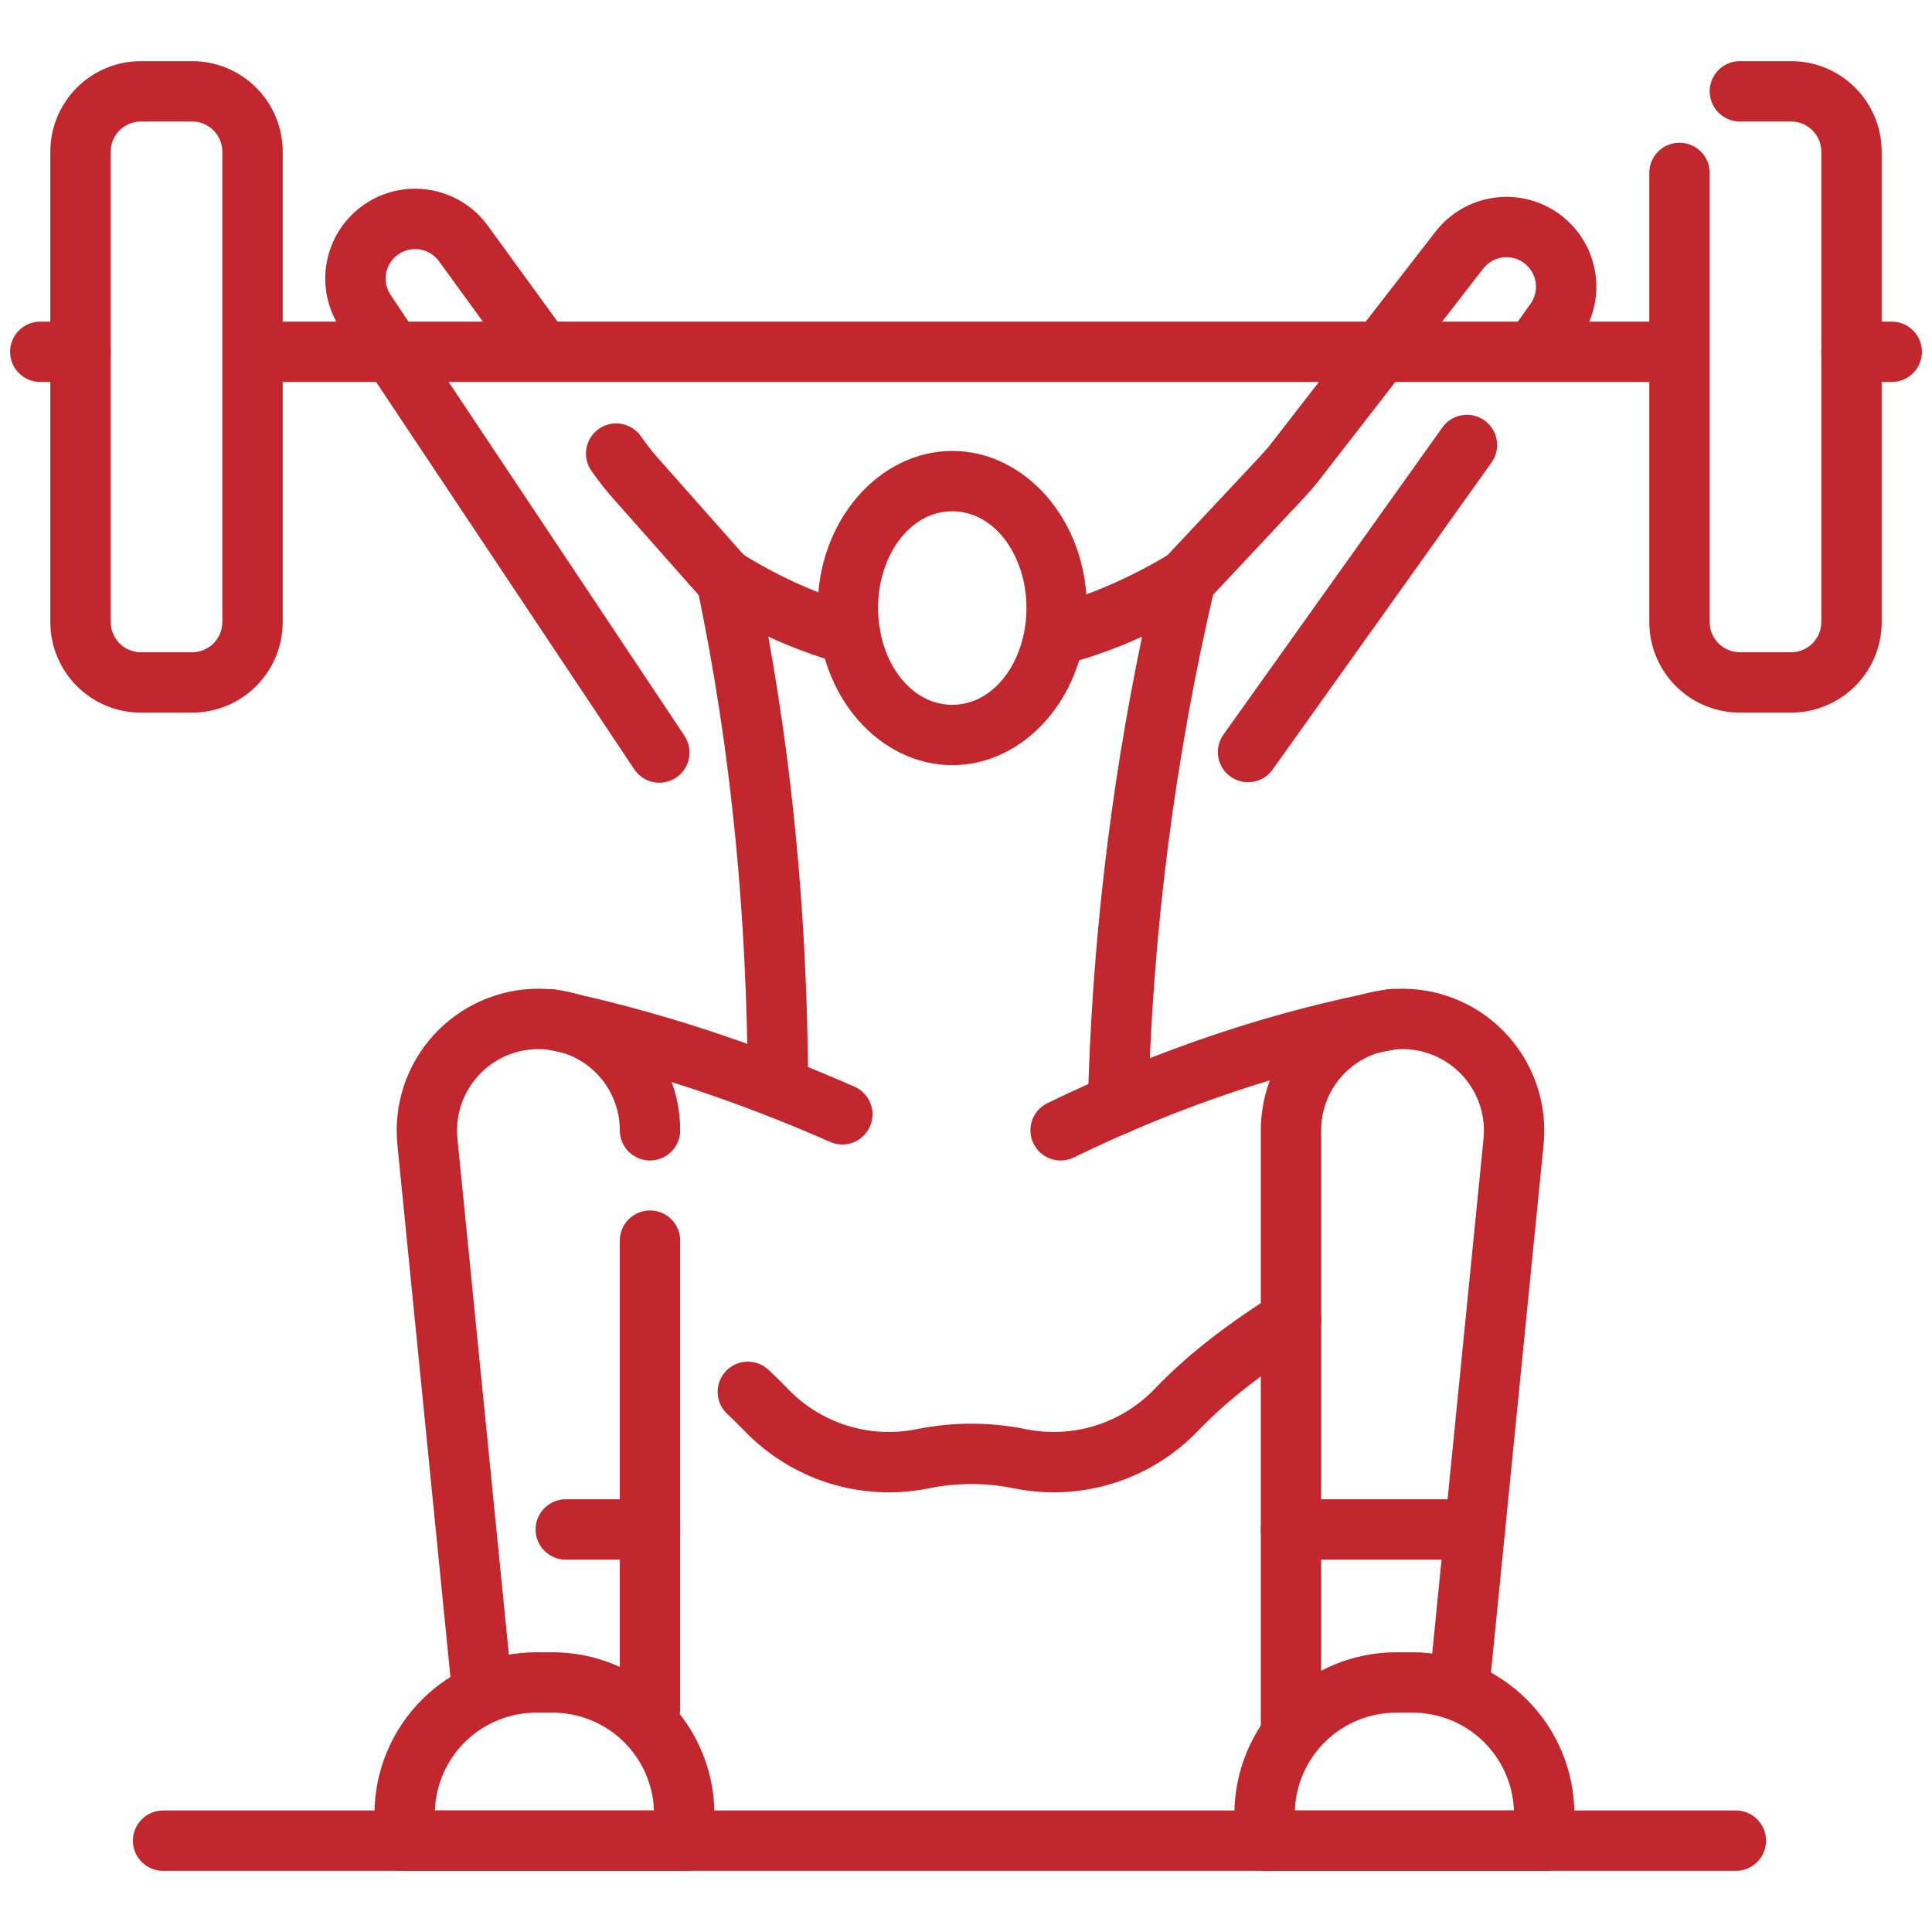 <svg width="70" height="70" viewBox="0 0 70 70" fill="none" xmlns="http://www.w3.org/2000/svg">
<path fill-rule="evenodd" clip-rule="evenodd" d="M20.425 11.961L17.675 8.179C17.168 7.481 16.404 7.013 15.552 6.878C14.7 6.742 13.829 6.95 13.131 7.456L13.13 7.457C12.449 7.95 11.985 8.688 11.836 9.516C11.687 10.343 11.865 11.197 12.331 11.896L22.986 27.883C23.149 28.12 23.398 28.285 23.681 28.34C23.964 28.395 24.257 28.336 24.496 28.176C24.736 28.016 24.903 27.768 24.961 27.486C25.019 27.204 24.963 26.911 24.806 26.669L14.152 10.683C13.999 10.454 13.941 10.174 13.989 9.903C14.038 9.632 14.19 9.39 14.413 9.229L14.414 9.228C14.528 9.146 14.656 9.087 14.793 9.054C14.929 9.021 15.07 9.016 15.209 9.038C15.347 9.06 15.48 9.109 15.6 9.182C15.719 9.256 15.823 9.352 15.905 9.465L18.655 13.248C18.826 13.482 19.082 13.639 19.369 13.685C19.655 13.73 19.948 13.66 20.183 13.489C20.418 13.319 20.575 13.062 20.62 12.775C20.666 12.489 20.595 12.196 20.425 11.961ZM27.147 20.331L23.838 16.596C23.675 16.412 23.521 16.22 23.376 16.021L23.209 15.791C23.039 15.557 22.782 15.399 22.495 15.354C22.209 15.309 21.916 15.379 21.681 15.55C21.447 15.72 21.289 15.977 21.244 16.264C21.199 16.55 21.269 16.843 21.44 17.078L21.607 17.308C21.793 17.563 21.991 17.81 22.201 18.046L25.51 21.782C25.704 21.992 25.973 22.118 26.259 22.132C26.544 22.146 26.825 22.048 27.039 21.858C27.253 21.668 27.384 21.402 27.404 21.117C27.425 20.831 27.332 20.549 27.147 20.331ZM52.259 15.488L44.309 26.641C44.151 26.877 44.092 27.166 44.143 27.445C44.194 27.725 44.353 27.974 44.584 28.139C44.816 28.304 45.102 28.372 45.383 28.33C45.664 28.287 45.918 28.137 46.09 27.911L54.041 16.758C54.124 16.641 54.184 16.509 54.216 16.369C54.248 16.229 54.253 16.084 54.229 15.942C54.205 15.8 54.154 15.665 54.078 15.543C54.002 15.421 53.902 15.315 53.785 15.232C53.668 15.149 53.536 15.089 53.396 15.057C53.256 15.024 53.111 15.02 52.969 15.044C52.828 15.067 52.692 15.119 52.57 15.195C52.448 15.271 52.343 15.37 52.259 15.488ZM43.242 22.308L47.233 18.052C47.443 17.828 47.642 17.595 47.829 17.353L53.741 9.732C53.91 9.514 54.158 9.369 54.432 9.33C54.706 9.291 54.984 9.36 55.208 9.523L55.21 9.524C55.685 9.868 55.794 10.531 55.453 11.008L54.959 11.701C54.791 11.937 54.724 12.23 54.772 12.517C54.82 12.803 54.979 13.058 55.215 13.226C55.707 13.576 56.39 13.462 56.741 12.97L57.234 12.278C57.733 11.578 57.935 10.71 57.796 9.862C57.657 9.015 57.189 8.256 56.494 7.752L56.492 7.751C55.808 7.256 54.959 7.046 54.123 7.165C53.287 7.285 52.53 7.725 52.012 8.392L46.101 16.012C45.955 16.201 45.8 16.381 45.637 16.556L41.646 20.812C41.448 21.024 41.342 21.305 41.351 21.595C41.361 21.885 41.484 22.16 41.696 22.358C41.908 22.556 42.19 22.663 42.48 22.653C42.77 22.644 43.044 22.52 43.242 22.308Z" fill="#C1272D"/>
<path fill-rule="evenodd" clip-rule="evenodd" d="M41.601 40.034C41.763 33.706 42.574 27.411 44.022 21.249C44.071 21.039 44.057 20.82 43.982 20.618C43.907 20.416 43.774 20.241 43.6 20.115C43.426 19.988 43.219 19.916 43.004 19.907C42.789 19.898 42.576 19.952 42.392 20.063C40.973 20.92 39.538 21.549 38.092 21.939C37.815 22.018 37.581 22.203 37.439 22.453C37.298 22.703 37.26 22.999 37.335 23.276C37.41 23.554 37.591 23.791 37.84 23.936C38.088 24.081 38.383 24.122 38.662 24.051C39.592 23.798 40.501 23.469 41.378 23.069C40.217 28.635 39.559 34.294 39.414 39.978C39.408 40.268 39.516 40.548 39.716 40.758C39.916 40.967 40.19 41.089 40.48 41.097C40.769 41.104 41.05 40.996 41.26 40.797C41.47 40.598 41.593 40.324 41.601 40.034ZM31.095 21.94C29.682 21.554 28.279 20.931 26.893 20.07C26.711 19.957 26.5 19.9 26.286 19.906C26.071 19.912 25.864 19.98 25.688 20.103C25.513 20.226 25.377 20.398 25.299 20.598C25.22 20.797 25.202 21.015 25.246 21.225C26.526 27.289 27.069 33.354 27.094 39.418C27.105 39.701 27.226 39.969 27.431 40.165C27.636 40.361 27.908 40.47 28.192 40.469C28.475 40.467 28.747 40.356 28.95 40.159C29.153 39.961 29.272 39.693 29.281 39.409C29.259 33.961 28.826 28.513 27.836 23.064C28.701 23.467 29.598 23.797 30.517 24.05C30.797 24.127 31.096 24.089 31.348 23.945C31.6 23.802 31.784 23.564 31.861 23.284C31.938 23.004 31.9 22.705 31.756 22.453C31.612 22.201 31.375 22.017 31.095 21.94Z" fill="#C1272D"/>
<path fill-rule="evenodd" clip-rule="evenodd" d="M34.503 16.338C31.875 16.338 29.627 18.835 29.627 22.03C29.627 25.225 31.875 27.724 34.503 27.724C37.13 27.724 39.378 25.225 39.378 22.03C39.378 18.835 37.13 16.338 34.503 16.338ZM34.503 18.525C36.051 18.525 37.19 20.148 37.19 22.03C37.19 23.914 36.051 25.536 34.503 25.536C32.954 25.536 31.814 23.914 31.814 22.03C31.814 20.148 32.954 18.525 34.503 18.525ZM1.458 13.84H2.917C3.207 13.84 3.485 13.725 3.69 13.52C3.895 13.315 4.01 13.037 4.01 12.746C4.01 12.456 3.895 12.178 3.69 11.973C3.485 11.768 3.207 11.653 2.917 11.653H1.458C1.168 11.653 0.89 11.768 0.685 11.973C0.48 12.178 0.365 12.456 0.365 12.746C0.365 13.037 0.48 13.315 0.685 13.52C0.89 13.725 1.168 13.84 1.458 13.84ZM59.757 6.226V22.538C59.757 22.969 59.842 23.396 60.007 23.794C60.172 24.192 60.413 24.554 60.718 24.859C61.023 25.163 61.385 25.405 61.783 25.57C62.181 25.735 62.608 25.82 63.039 25.82H64.896C65.766 25.82 66.601 25.474 67.216 24.859C67.831 24.243 68.177 23.409 68.177 22.538V5.496C68.177 4.626 67.831 3.792 67.216 3.176C66.601 2.561 65.766 2.215 64.896 2.215H63.039C62.748 2.215 62.47 2.33 62.265 2.535C62.06 2.741 61.945 3.019 61.945 3.309C61.945 3.599 62.06 3.877 62.265 4.082C62.47 4.287 62.748 4.403 63.039 4.403H64.896C65.186 4.403 65.463 4.519 65.668 4.724C65.874 4.929 65.989 5.206 65.99 5.496V22.538C65.99 22.828 65.874 23.107 65.669 23.312C65.464 23.517 65.186 23.632 64.896 23.632H63.039C62.748 23.632 62.47 23.517 62.265 23.312C62.06 23.107 61.945 22.828 61.945 22.538V6.226C61.934 5.942 61.815 5.674 61.611 5.478C61.407 5.281 61.134 5.171 60.851 5.171C60.568 5.171 60.295 5.281 60.091 5.478C59.887 5.674 59.768 5.942 59.757 6.226Z" fill="#C1272D"/>
<path fill-rule="evenodd" clip-rule="evenodd" d="M10.243 5.496C10.243 4.626 9.897 3.792 9.282 3.176C8.666 2.561 7.832 2.215 6.961 2.215H5.104C4.234 2.215 3.399 2.561 2.784 3.176C2.169 3.792 1.823 4.626 1.823 5.496V22.538C1.823 22.969 1.908 23.396 2.073 23.794C2.237 24.192 2.479 24.554 2.784 24.859C3.089 25.163 3.45 25.405 3.848 25.57C4.247 25.735 4.673 25.82 5.104 25.82H6.961C7.392 25.82 7.819 25.735 8.217 25.57C8.615 25.405 8.977 25.163 9.282 24.859C9.587 24.554 9.828 24.192 9.993 23.794C10.158 23.396 10.243 22.969 10.243 22.538V5.496ZM8.055 5.496V22.538C8.055 22.828 7.94 23.107 7.735 23.312C7.53 23.517 7.252 23.632 6.961 23.632H5.104C4.814 23.632 4.536 23.516 4.331 23.311C4.127 23.106 4.011 22.828 4.011 22.538V5.496C4.011 5.206 4.127 4.929 4.331 4.724C4.536 4.519 4.814 4.403 5.104 4.403H6.961C7.252 4.403 7.53 4.518 7.735 4.723C7.94 4.928 8.055 5.206 8.055 5.496ZM46.222 46.865C44.679 47.846 43.176 48.923 41.837 50.32C41.244 50.939 40.504 51.398 39.686 51.653C38.867 51.908 37.998 51.952 37.158 51.78L37.156 51.779C35.858 51.517 34.521 51.517 33.223 51.78C32.383 51.952 31.514 51.908 30.695 51.653C29.877 51.398 29.136 50.939 28.543 50.32C28.315 50.083 28.081 49.852 27.84 49.628C27.735 49.53 27.611 49.454 27.476 49.404C27.342 49.353 27.199 49.33 27.055 49.336C26.912 49.341 26.77 49.374 26.64 49.434C26.509 49.494 26.392 49.579 26.294 49.684C26.196 49.789 26.12 49.912 26.07 50.047C26.02 50.182 25.997 50.325 26.002 50.468C26.007 50.612 26.04 50.753 26.1 50.884C26.16 51.014 26.245 51.132 26.35 51.23C26.558 51.424 26.763 51.625 26.964 51.834C27.812 52.719 28.871 53.375 30.042 53.741C31.212 54.106 32.456 54.169 33.658 53.924C34.669 53.719 35.711 53.719 36.722 53.923C37.924 54.169 39.167 54.106 40.338 53.741C41.508 53.376 42.567 52.719 43.415 51.834C44.63 50.568 45.997 49.6 47.396 48.711C47.631 48.551 47.794 48.306 47.852 48.027C47.909 47.749 47.856 47.459 47.703 47.219C47.551 46.979 47.311 46.808 47.035 46.742C46.758 46.676 46.467 46.72 46.222 46.865ZM38.876 41.951C42.805 40.038 46.733 38.745 50.661 37.999C50.946 37.945 51.198 37.78 51.361 37.54C51.525 37.3 51.586 37.005 51.532 36.72C51.478 36.435 51.313 36.183 51.073 36.02C50.833 35.857 50.539 35.795 50.254 35.849C46.142 36.63 42.031 37.983 37.919 39.984C37.667 40.116 37.477 40.341 37.388 40.611C37.3 40.882 37.32 41.176 37.444 41.431C37.569 41.687 37.788 41.884 38.055 41.981C38.322 42.078 38.617 42.067 38.876 41.951ZM19.698 37.995C23.162 38.718 26.625 39.852 30.088 41.379C30.353 41.493 30.652 41.498 30.921 41.392C31.189 41.286 31.404 41.079 31.52 40.815C31.637 40.552 31.644 40.253 31.541 39.983C31.438 39.714 31.233 39.497 30.971 39.378C27.363 37.787 23.754 36.606 20.145 35.854C19.864 35.801 19.574 35.861 19.336 36.02C19.099 36.179 18.933 36.425 18.874 36.705C18.816 36.985 18.869 37.277 19.023 37.518C19.177 37.759 19.42 37.93 19.698 37.995Z" fill="#C1272D"/>
<path fill-rule="evenodd" clip-rule="evenodd" d="M24.645 61.912V44.95C24.645 44.66 24.529 44.382 24.324 44.177C24.119 43.972 23.841 43.856 23.551 43.856C23.261 43.856 22.982 43.972 22.777 44.177C22.572 44.382 22.457 44.66 22.457 44.95V61.912C22.457 62.202 22.572 62.48 22.777 62.686C22.982 62.891 23.261 63.006 23.551 63.006C23.841 63.006 24.119 62.891 24.324 62.686C24.529 62.48 24.645 62.202 24.645 61.912ZM24.645 40.954C24.644 39.593 24.104 38.288 23.142 37.326C22.18 36.364 20.875 35.824 19.514 35.823H19.511C18.793 35.823 18.083 35.974 17.427 36.265C16.771 36.556 16.183 36.981 15.701 37.513C15.219 38.045 14.854 38.673 14.63 39.355C14.405 40.036 14.326 40.758 14.398 41.472L16.392 61.484C16.424 61.77 16.567 62.033 16.791 62.214C17.015 62.395 17.302 62.481 17.588 62.453C17.875 62.424 18.139 62.283 18.322 62.061C18.506 61.839 18.595 61.554 18.569 61.267L16.574 41.255C16.533 40.845 16.579 40.43 16.708 40.039C16.837 39.647 17.046 39.287 17.323 38.981C17.6 38.676 17.937 38.431 18.314 38.264C18.691 38.097 19.099 38.011 19.511 38.011H19.514C20.294 38.011 21.043 38.321 21.595 38.873C22.147 39.425 22.457 40.173 22.457 40.954C22.457 41.244 22.572 41.522 22.777 41.727C22.982 41.932 23.261 42.047 23.551 42.047C23.841 42.047 24.119 41.932 24.324 41.727C24.529 41.522 24.645 41.244 24.645 40.954ZM47.868 62.552V40.952C47.868 40.172 48.178 39.424 48.73 38.872C49.282 38.321 50.03 38.011 50.81 38.011H50.812C51.224 38.011 51.632 38.098 52.009 38.265C52.386 38.432 52.724 38.677 53.001 38.983C53.278 39.288 53.487 39.649 53.617 40.04C53.746 40.432 53.791 40.847 53.751 41.257L51.767 61.156C51.742 61.443 51.83 61.728 52.014 61.95C52.197 62.172 52.461 62.313 52.748 62.342C53.035 62.37 53.321 62.285 53.545 62.103C53.769 61.922 53.912 61.66 53.944 61.373L55.927 41.474C55.998 40.759 55.919 40.038 55.694 39.356C55.469 38.674 55.104 38.047 54.622 37.514C54.141 36.982 53.553 36.557 52.896 36.265C52.24 35.974 51.53 35.824 50.812 35.823H50.81C49.45 35.823 48.145 36.364 47.183 37.325C46.221 38.287 45.681 39.592 45.681 40.952V62.552C45.681 62.842 45.796 63.12 46.001 63.325C46.206 63.53 46.485 63.645 46.775 63.645C47.065 63.645 47.343 63.53 47.548 63.325C47.753 63.12 47.868 62.842 47.868 62.552Z" fill="#C1272D"/>
<path fill-rule="evenodd" clip-rule="evenodd" d="M25.885 65.731C25.885 64.176 25.267 62.684 24.167 61.584C23.067 60.483 21.575 59.865 20.019 59.865H19.433C17.877 59.865 16.385 60.483 15.285 61.584C14.185 62.684 13.567 64.176 13.567 65.731V66.691C13.567 66.981 13.682 67.259 13.887 67.464C14.092 67.669 14.371 67.785 14.661 67.785H24.792C25.082 67.785 25.36 67.669 25.565 67.464C25.77 67.259 25.885 66.981 25.885 66.691V65.731ZM23.696 65.597H15.757C15.792 64.645 16.194 63.744 16.88 63.083C17.565 62.422 18.481 62.053 19.433 62.053H20.019C20.972 62.053 21.887 62.422 22.573 63.083C23.259 63.744 23.661 64.645 23.696 65.597ZM57.043 65.731C57.043 64.176 56.425 62.684 55.325 61.584C54.224 60.483 52.732 59.865 51.177 59.865H50.591C49.821 59.865 49.058 60.017 48.346 60.312C47.634 60.606 46.987 61.038 46.443 61.583C45.898 62.128 45.466 62.775 45.171 63.486C44.876 64.198 44.724 64.961 44.724 65.731V66.691C44.724 66.981 44.839 67.259 45.044 67.464C45.25 67.669 45.528 67.785 45.818 67.785H55.949C56.239 67.785 56.517 67.669 56.722 67.464C56.928 67.259 57.043 66.981 57.043 66.691V65.731ZM54.853 65.597H46.915C46.949 64.645 47.352 63.744 48.038 63.083C48.723 62.422 49.639 62.053 50.591 62.053H51.177C52.129 62.053 53.044 62.422 53.73 63.083C54.416 63.744 54.818 64.645 54.853 65.597Z" fill="#C1272D"/>
<path fill-rule="evenodd" clip-rule="evenodd" d="M5.908 67.785H62.894C63.184 67.785 63.462 67.669 63.667 67.464C63.872 67.259 63.987 66.981 63.987 66.691C63.987 66.401 63.872 66.123 63.667 65.918C63.462 65.712 63.184 65.597 62.894 65.597H5.908C5.618 65.597 5.34 65.712 5.135 65.918C4.93 66.123 4.815 66.401 4.815 66.691C4.815 66.981 4.93 67.259 5.135 67.464C5.34 67.669 5.618 67.785 5.908 67.785ZM20.498 56.51H23.551C23.841 56.51 24.119 56.394 24.324 56.189C24.529 55.984 24.644 55.706 24.644 55.416C24.644 55.126 24.529 54.848 24.324 54.642C24.119 54.437 23.841 54.322 23.551 54.322H20.498C20.208 54.322 19.93 54.437 19.725 54.642C19.52 54.848 19.405 55.126 19.405 55.416C19.405 55.706 19.52 55.984 19.725 56.189C19.93 56.394 20.208 56.51 20.498 56.51ZM46.775 56.51H53.438C53.728 56.51 54.007 56.394 54.212 56.189C54.417 55.984 54.532 55.706 54.532 55.416C54.532 55.126 54.417 54.848 54.212 54.642C54.007 54.437 53.728 54.322 53.438 54.322H46.775C46.484 54.322 46.206 54.437 46.001 54.642C45.796 54.848 45.681 55.126 45.681 55.416C45.681 55.706 45.796 55.984 46.001 56.189C46.206 56.394 46.484 56.51 46.775 56.51ZM67.083 13.84H68.542C68.832 13.84 69.11 13.725 69.315 13.52C69.52 13.315 69.635 13.037 69.635 12.746C69.635 12.456 69.52 12.178 69.315 11.973C69.11 11.768 68.832 11.653 68.542 11.653H67.083C66.793 11.653 66.515 11.768 66.31 11.973C66.105 12.178 65.99 12.456 65.99 12.746C65.99 13.037 66.105 13.315 66.31 13.52C66.515 13.725 66.793 13.84 67.083 13.84ZM9.149 13.84H60.851C61.134 13.83 61.403 13.71 61.599 13.506C61.796 13.302 61.906 13.03 61.906 12.746C61.906 12.463 61.796 12.191 61.599 11.987C61.403 11.783 61.134 11.663 60.851 11.653H9.149C8.866 11.663 8.598 11.783 8.401 11.987C8.204 12.191 8.094 12.463 8.094 12.746C8.094 13.03 8.204 13.302 8.401 13.506C8.598 13.71 8.866 13.83 9.149 13.84Z" fill="#C1272D"/>
</svg>

